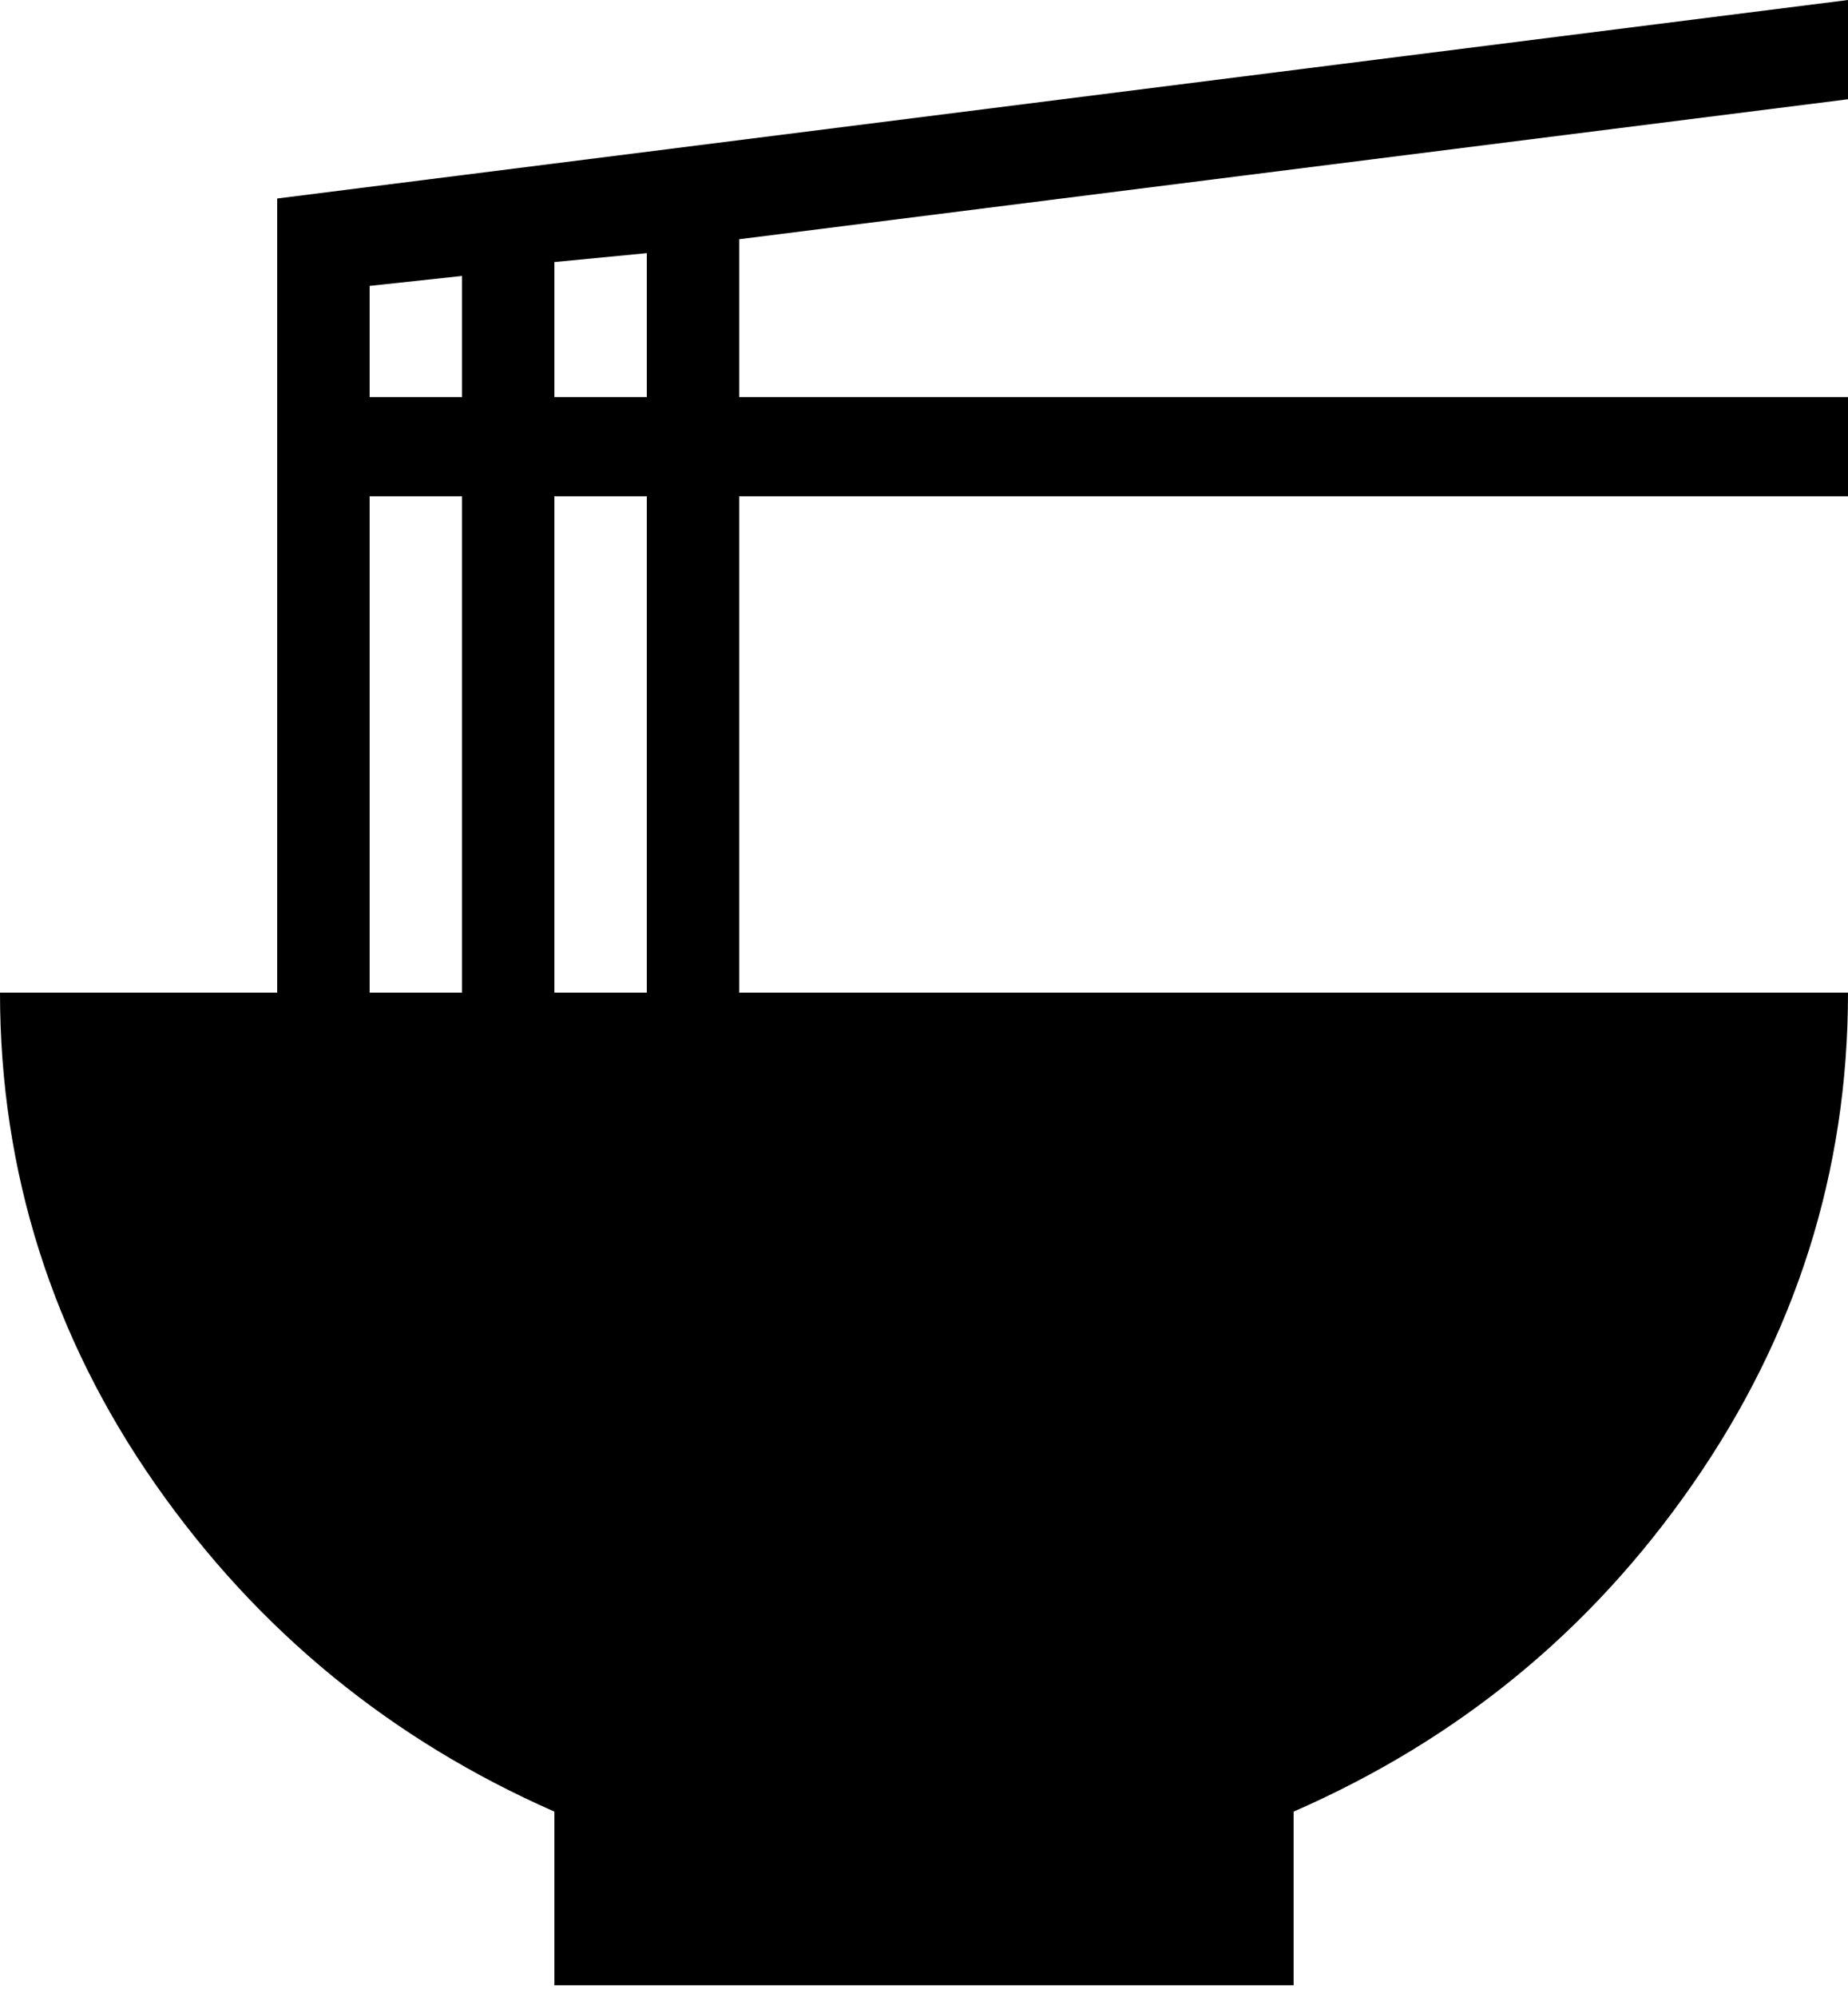 <svg width="50" height="54" viewBox="0 0 50 54" fill="none" xmlns="http://www.w3.org/2000/svg">
<path d="M50 2.684L20 6.469V10.737H50V13.421H20V26.842H50C50 31.701 48.575 36.13 45.8 40.129C43.025 44.128 39.425 47.054 35 48.987V53.684H15V48.987C10.6 47.054 6.975 44.102 4.2 40.129C1.425 36.156 0 31.701 0 26.842H7.5V5.368L50 0V2.684ZM10 7.731V10.737H12.5V7.462L10 7.731ZM10 13.421V26.842H12.5V13.421H10ZM17.5 26.842V13.421H15V26.842H17.5ZM17.5 10.737V6.845L15 7.086V10.737H17.5Z" fill="black"/>
</svg>

